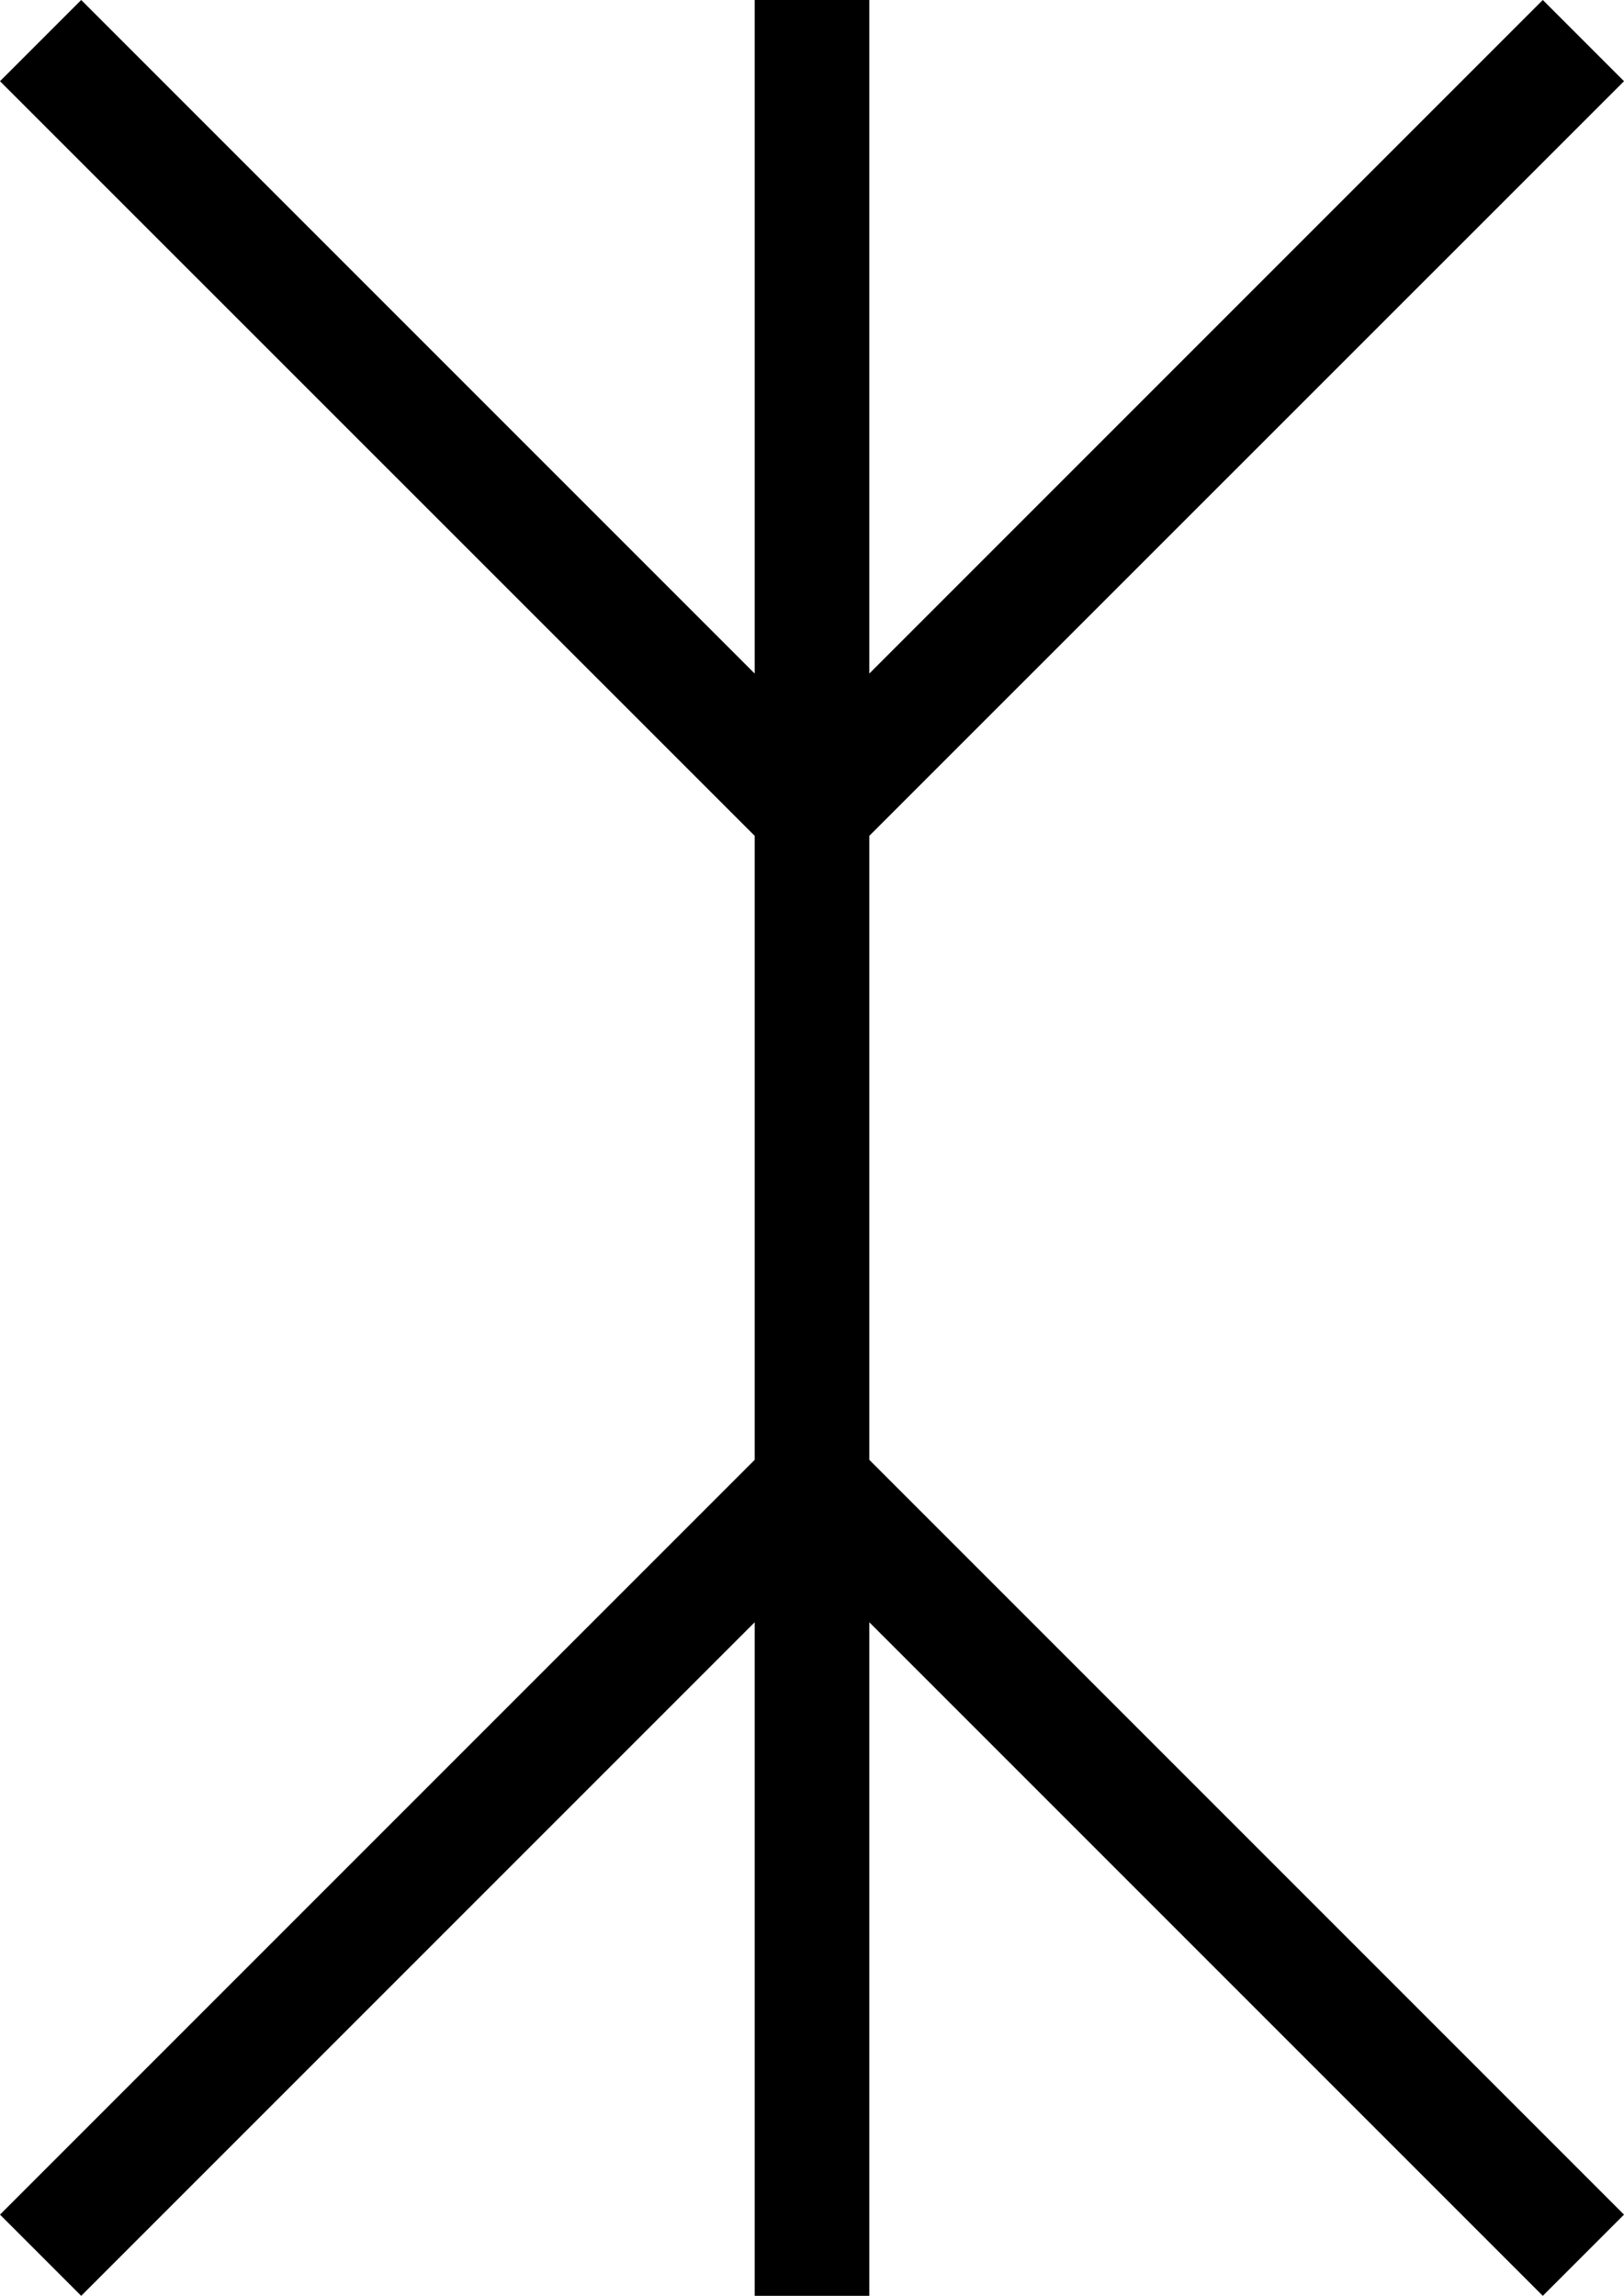 <svg xmlns="http://www.w3.org/2000/svg" viewBox="0 0 100 141.35"><g id="Слой_2" data-name="Слой 2"><g id="Слой_1-2" data-name="Слой 1"><polygon points="53.53 89.88 100 136.35 95 141.35 53.53 99.88 53.53 141.35 46.47 141.35 46.47 99.88 5 141.35 0 136.35 46.47 89.88 46.47 51.46 0 5 5 0 46.47 41.47 46.47 0 53.53 0 53.53 41.47 95 0 100 5 53.53 51.46 53.53 89.88"/></g></g></svg>